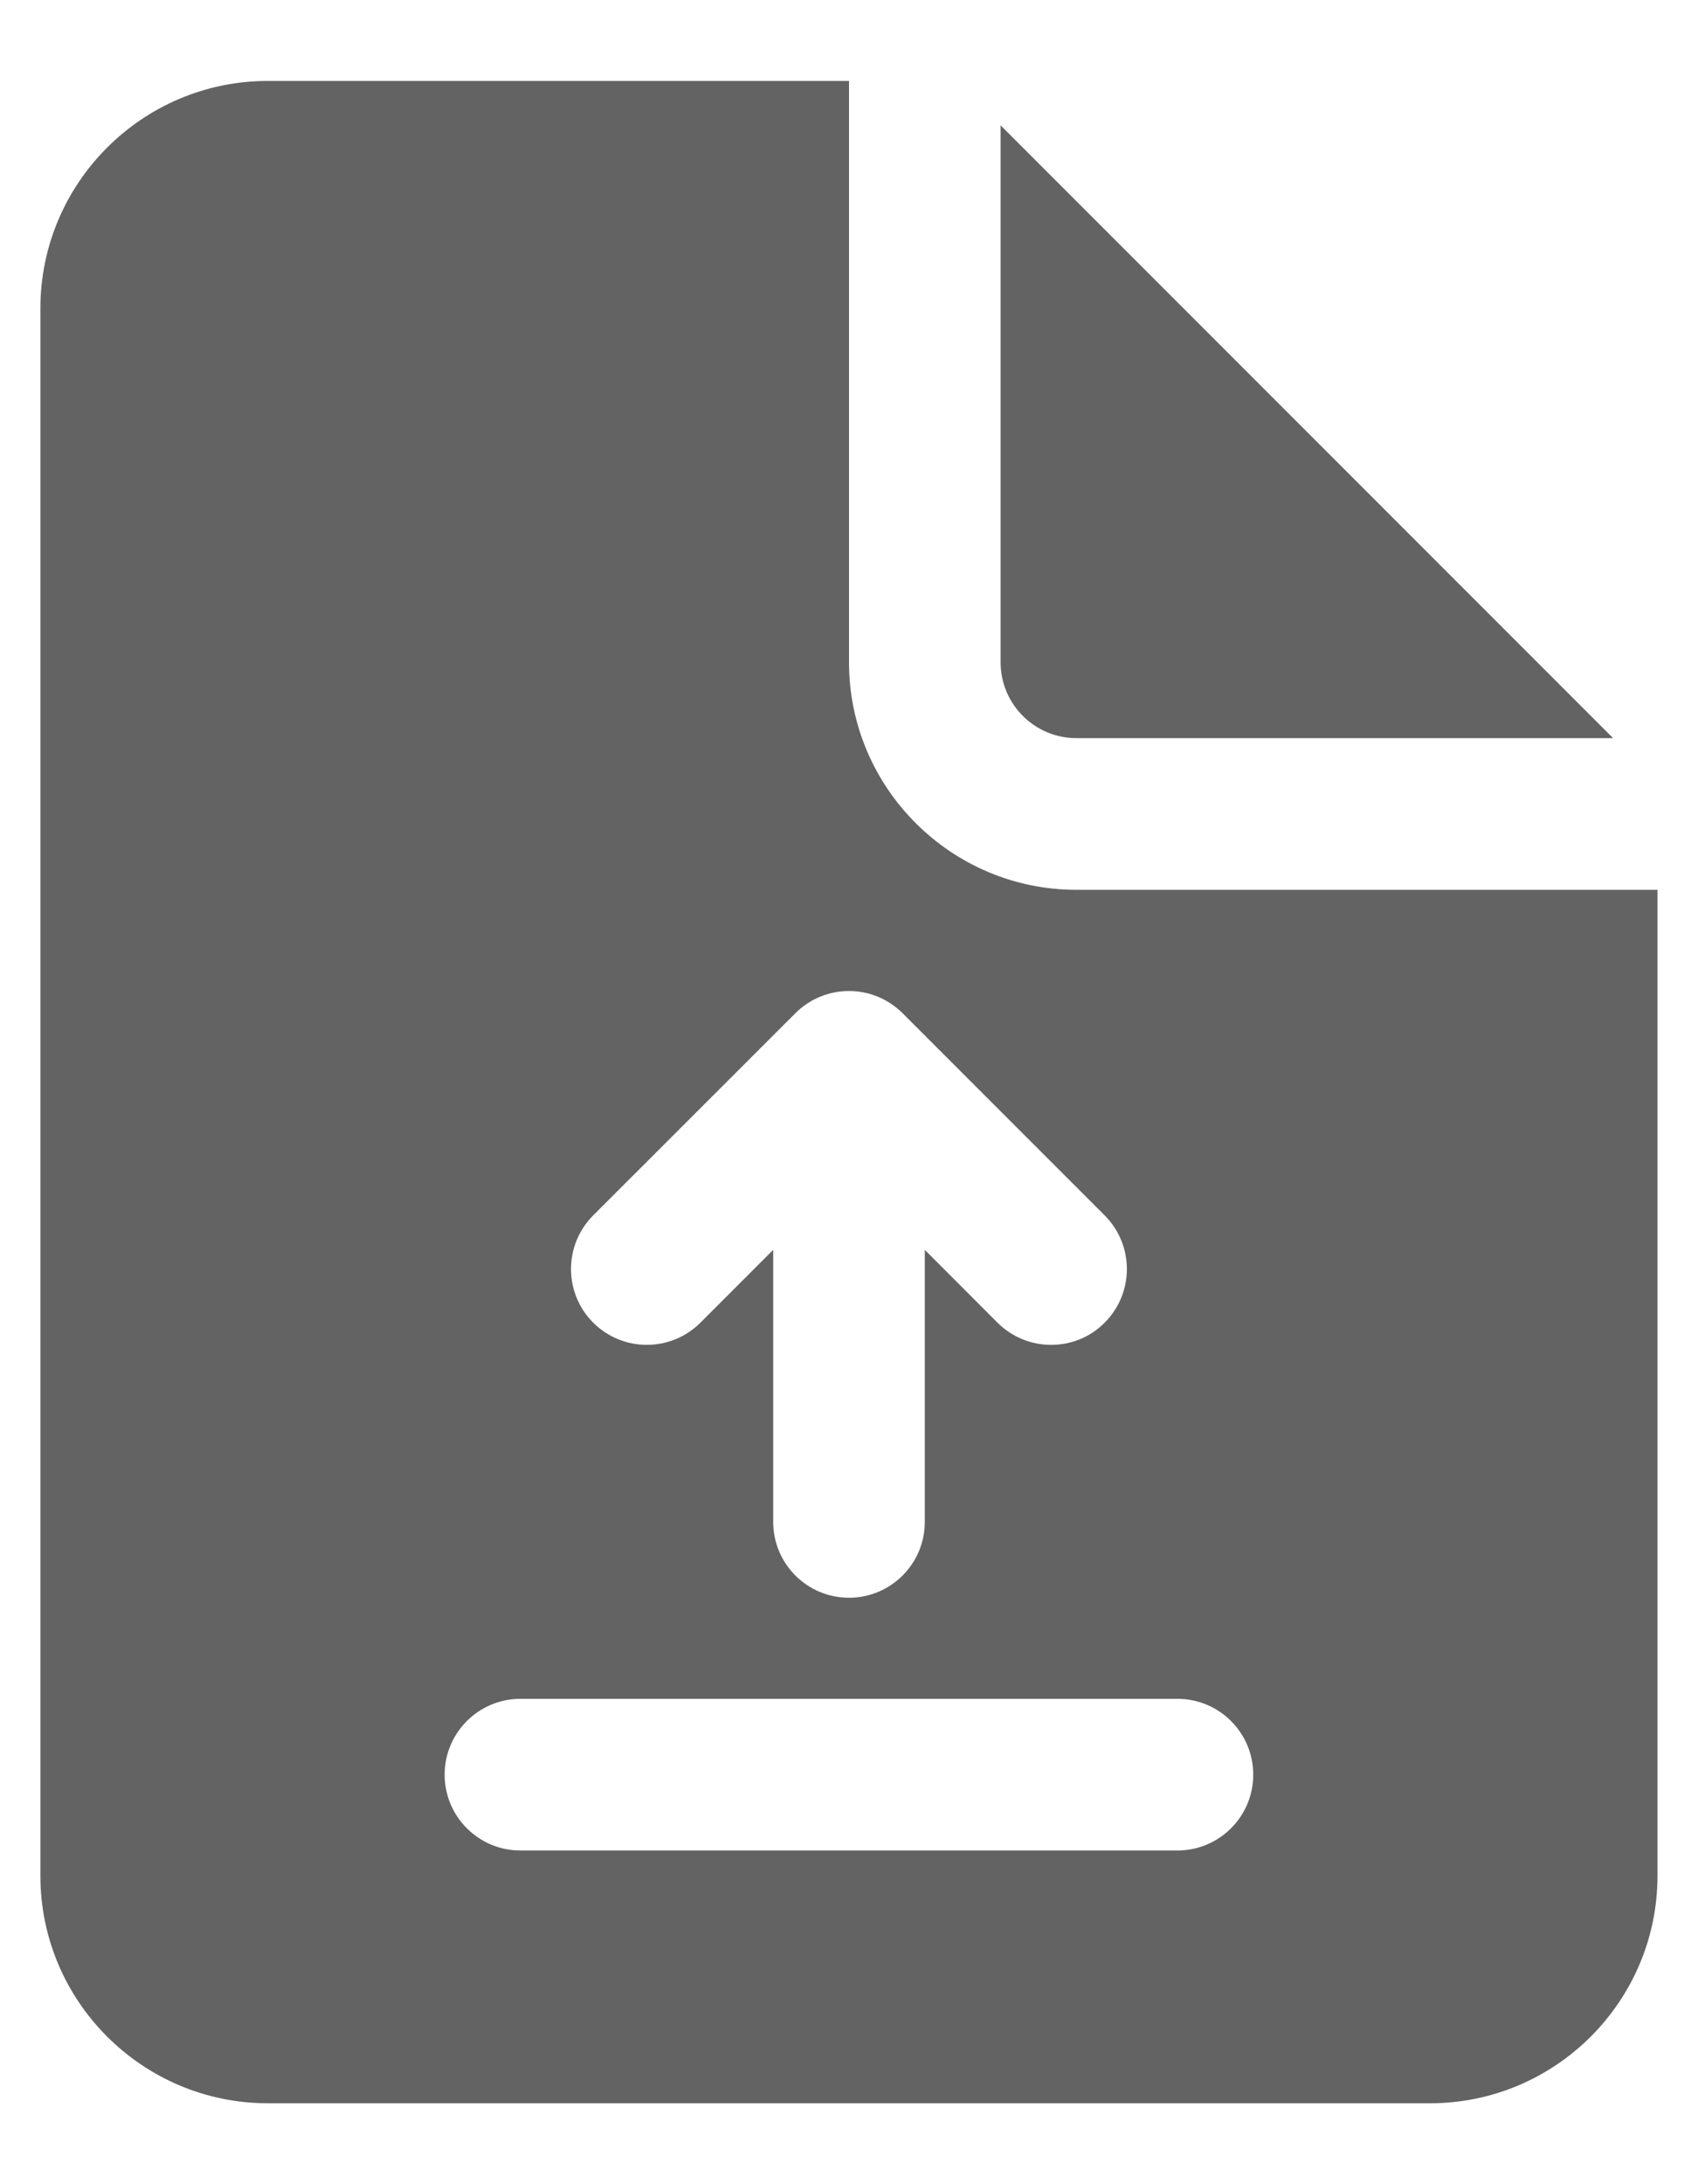 <svg width="14" height="18" viewBox="0 0 14 18" fill="none" xmlns="http://www.w3.org/2000/svg">
<path d="M2.208 0.667C1.174 0.667 0.333 1.508 0.333 2.542V15.458C0.333 16.492 1.174 17.333 2.208 17.333H11.791C12.825 17.333 13.666 16.492 13.666 15.458V7.333H8.875C7.841 7.333 7 6.492 7 5.458V0.667H2.208ZM8.25 1.033V5.458C8.25 5.803 8.53 6.083 8.875 6.083H13.3L8.25 1.033ZM7 8.167C7.16 8.167 7.319 8.228 7.442 8.35L9.108 10.016C9.352 10.26 9.352 10.656 9.108 10.9C8.987 11.023 8.826 11.083 8.666 11.083C8.506 11.083 8.347 11.022 8.224 10.9L7.625 10.3V12.542C7.625 12.887 7.345 13.167 7 13.167C6.654 13.167 6.375 12.887 6.375 12.542V10.3L5.775 10.9C5.531 11.144 5.135 11.144 4.891 10.9C4.647 10.656 4.647 10.261 4.891 10.016L6.558 8.35C6.68 8.228 6.84 8.167 7 8.167ZM4.291 14H9.708C10.053 14 10.333 14.28 10.333 14.625C10.333 14.97 10.053 15.25 9.708 15.25H4.291C3.946 15.25 3.666 14.97 3.666 14.625C3.666 14.28 3.946 14 4.291 14Z" fill="#636363"/>
</svg>
